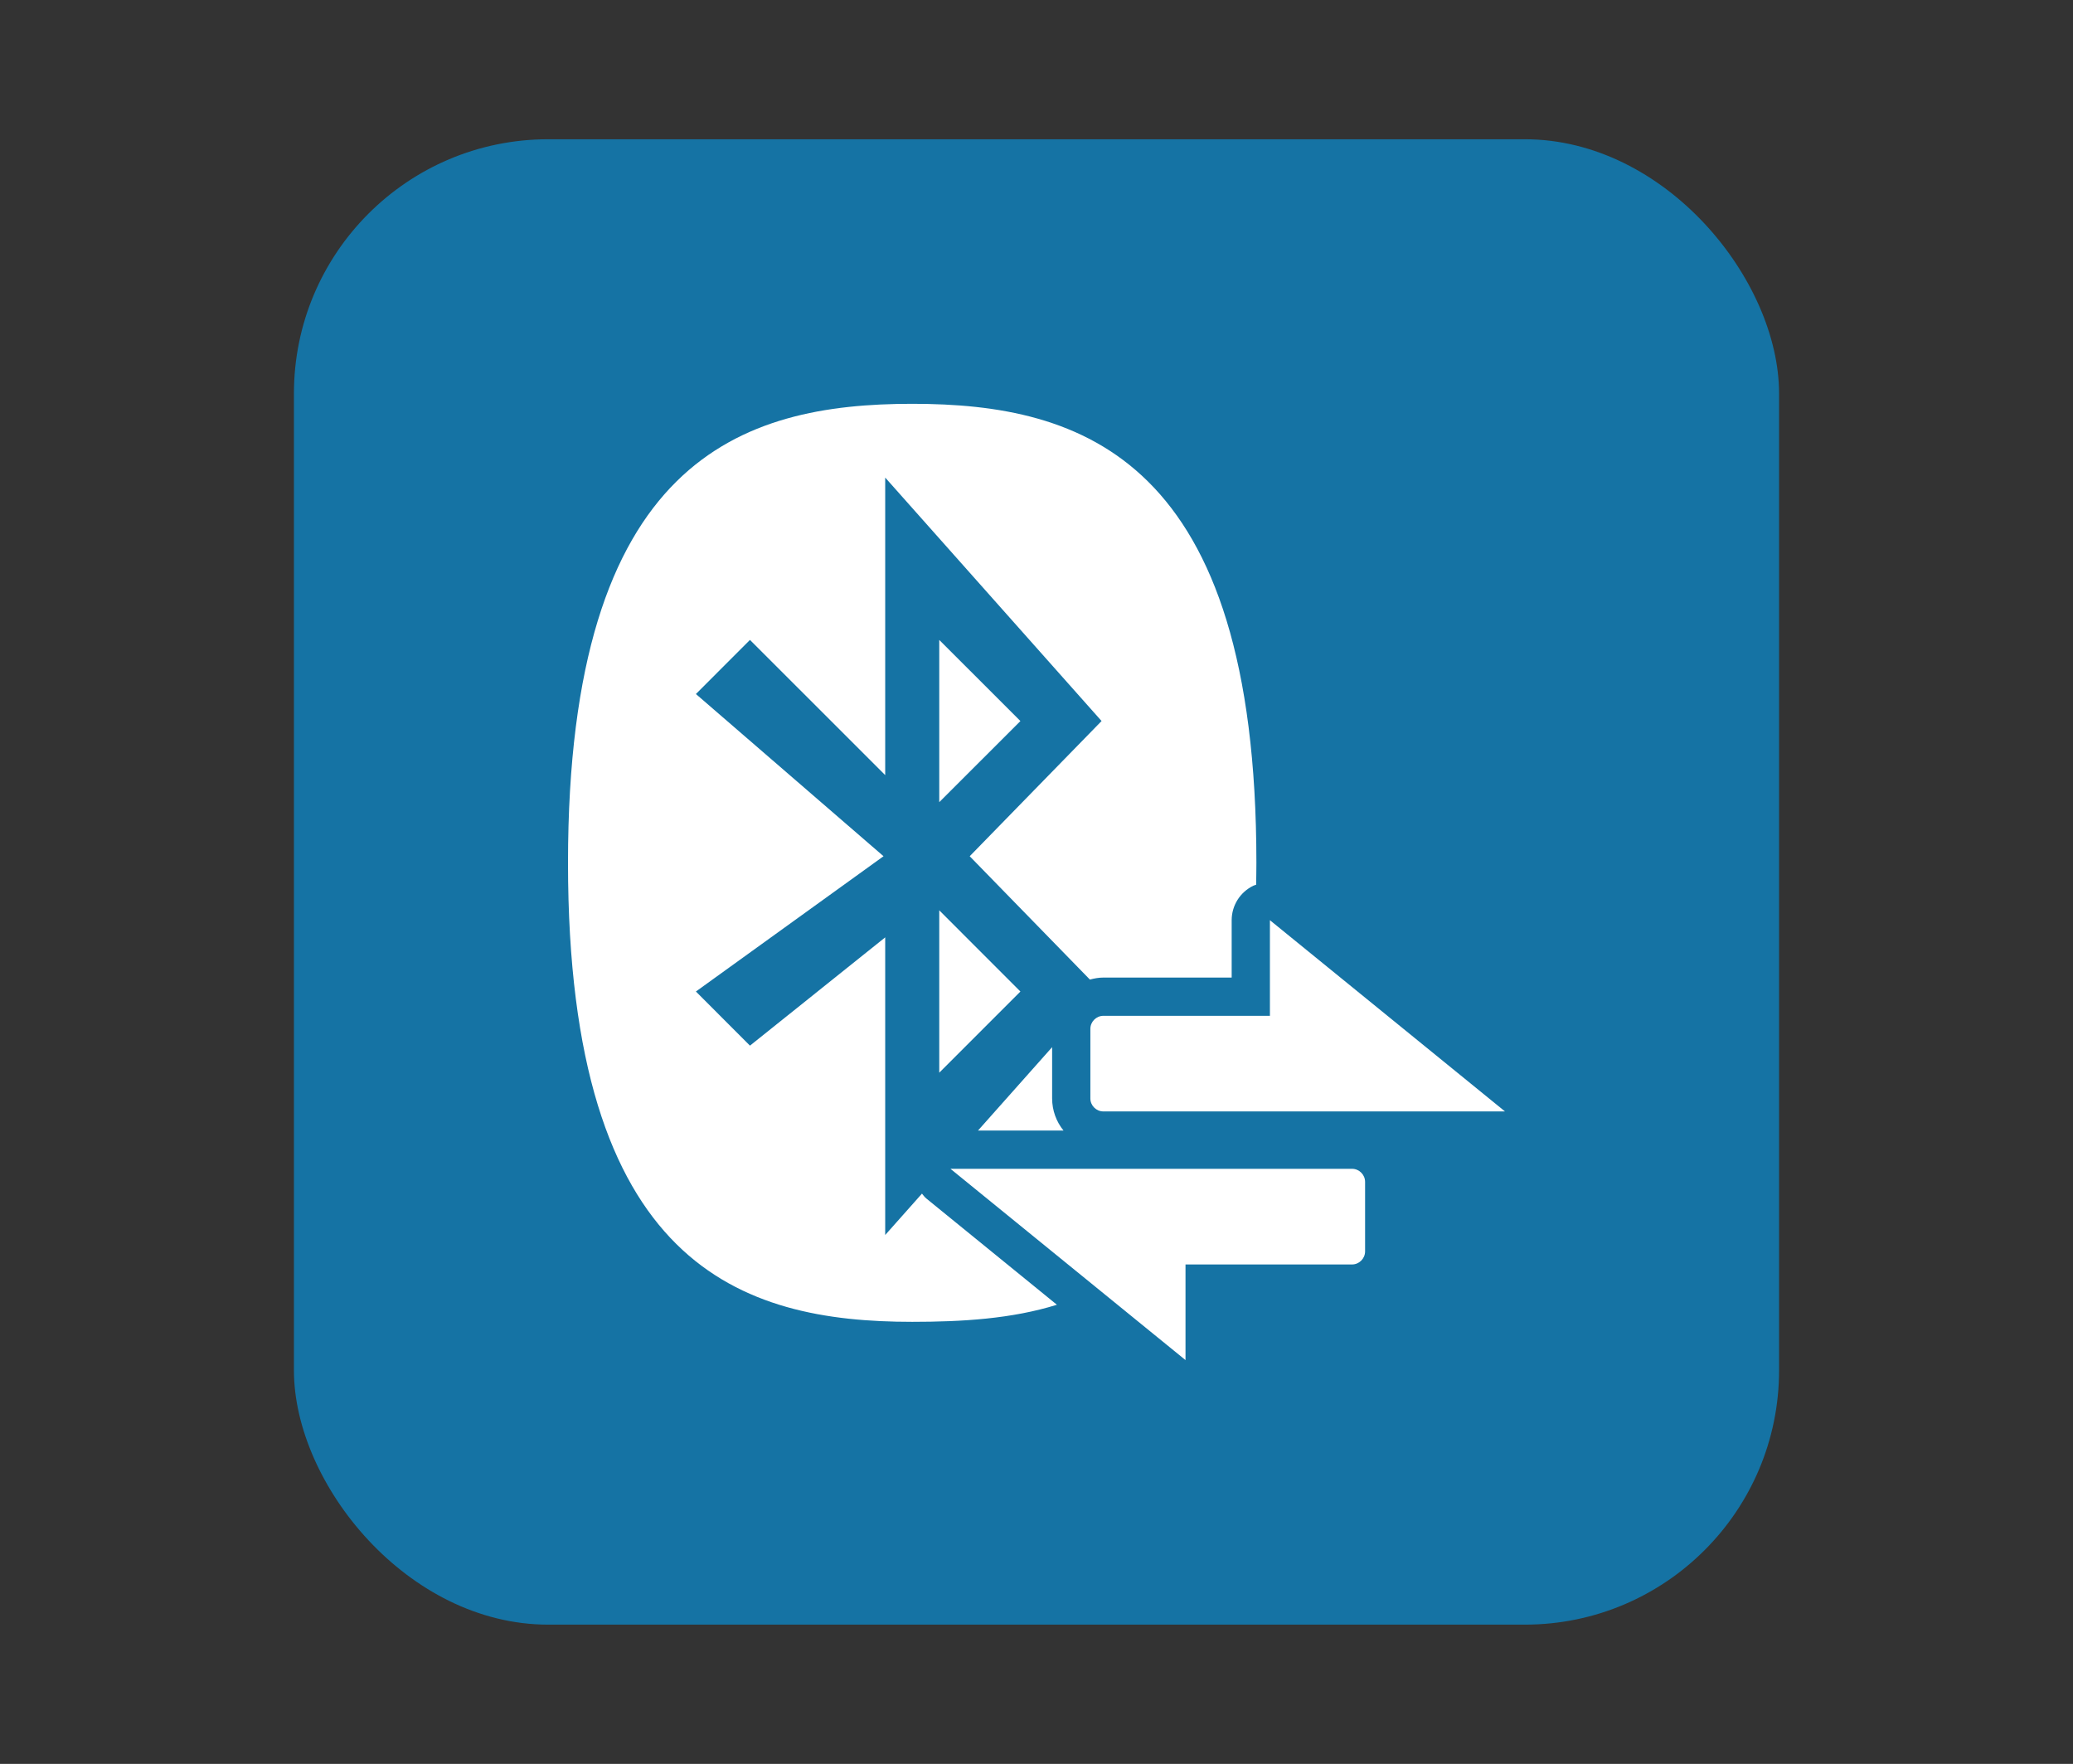 <?xml version="1.0" encoding="UTF-8"?>
<svg xmlns="http://www.w3.org/2000/svg" xmlns:xlink="http://www.w3.org/1999/xlink" baseProfile="tiny" contentScriptType="text/ecmascript" contentStyleType="text/css" height="57px" preserveAspectRatio="xMidYMid meet" version="1.1" viewBox="0 0 67 57" width="67px" x="0px" y="0px" zoomAndPan="magnify">
<rect x="0" y="0" width="67" height="57" fill="#333333" stroke="none"/>
<rect color="#000000" display="inline" fill="#01a0f3" fill-opacity="0.588" fill-rule="nonzero" height="48" ry="8.217" stroke="none" visibility="visible" width="48" x="9.5" y="4.5"/>
<rect color="#000000" display="inline" fill="#ffffff" fill-opacity="0" fill-rule="nonzero" height="33" ry="0" stroke="none" stroke-width="1" visibility="visible" width="33" x="17" y="12"/>
<path d="M 29.798 38.572 L 28.61 39.909 L 28.61 30.291 L 24.239 33.79 L 22.492 32.041 L 28.556 27.669 L 22.492 22.427 L 24.239 20.679 L 28.61 25.048 L 28.61 15.433 L 35.603 23.3 L 31.341 27.669 L 35.226 31.655 C 35.367 31.617 35.511 31.59 35.663 31.59 L 39.808 31.59 L 39.808 29.736 C 39.808 29.26 40.083 28.824 40.513 28.62 C 40.541 28.607 40.57 28.601 40.599 28.59 C 40.602 28.355 40.607 28.125 40.607 27.882 C 40.607 14.813 34.985 13.049 29.484 13.049 C 23.983 13.049 18.358 14.812 18.358 27.882 C 18.358 40.951 23.982 42.715 29.484 42.715 C 31.096 42.715 32.696 42.619 34.16 42.163 L 29.939 38.729 C 29.883 38.684 29.844 38.626 29.798 38.572 z M 34.005 35.494 L 34.005 33.839 L 31.609 36.534 L 34.373 36.534 C 34.143 36.249 34.005 35.888 34.005 35.494 z M 30.357 34.664 L 32.98 32.041 L 30.357 29.417 L 30.357 34.664 z M 30.357 20.679 L 30.357 25.922 L 32.98 23.301 L 30.357 20.679 z M 35.241 33.248 L 35.241 35.495 C 35.241 35.727 35.431 35.916 35.663 35.916 L 48.642 35.916 L 41.044 29.736 L 41.044 32.826 L 35.663 32.826 C 35.431 32.826 35.241 33.017 35.241 33.248 z M 43.698 37.77 L 30.719 37.77 L 38.316 43.951 L 38.316 40.861 L 43.698 40.861 C 43.929 40.861 44.12 40.67 44.12 40.438 L 44.12 38.192 C 44.12 37.96 43.929 37.77 43.698 37.77 z " fill="#ffffff" fill-opacity="1" stroke-opacity="0.3"/>
<defs>
<linearGradient gradientUnits="userSpaceOnUse" x1="39.5" x2="39.5" xlink:actuate="onLoad" xlink:show="other" xlink:type="simple" y1="54" y2="4">
<stop offset="0" stop-color="#d0cbc5"/>
<stop offset="0.503" stop-color="#fafcef"/>
<stop offset="0.969" stop-color="#ffffff"/>
<stop offset="1" stop-color="#ffffff"/>
</linearGradient>
</defs>
</svg>

